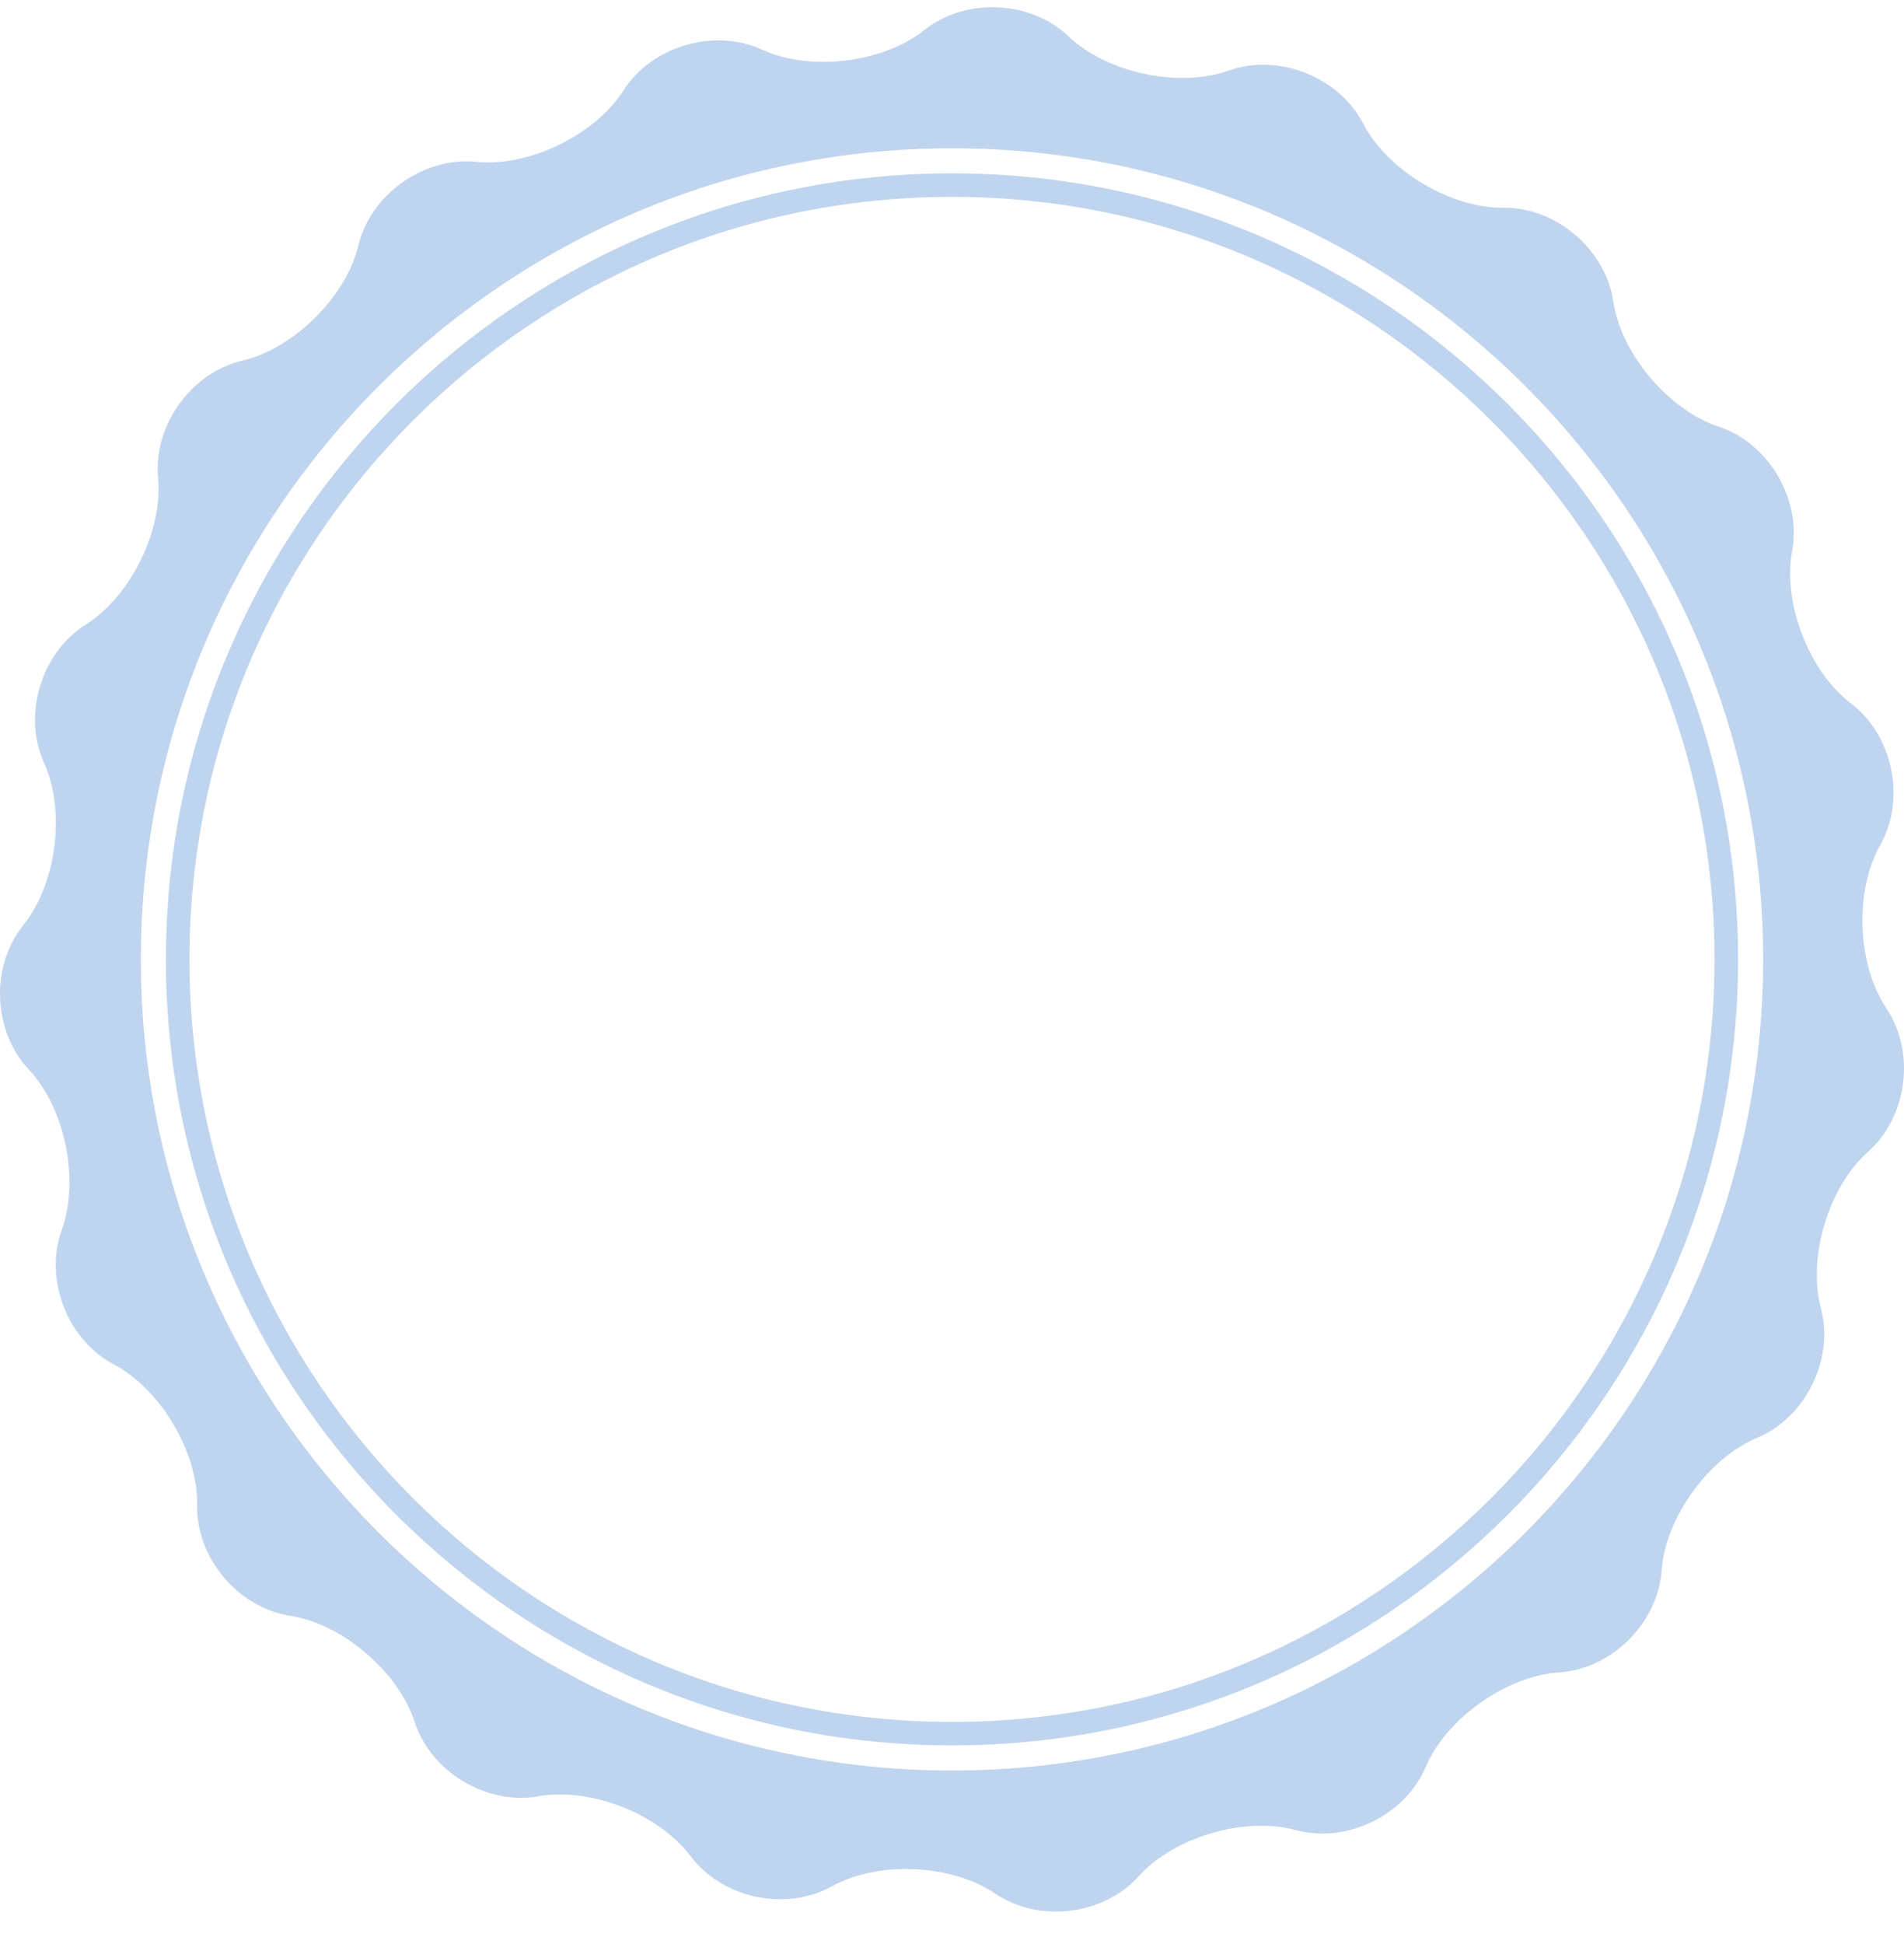 <svg width="48" height="49" viewBox="0 0 48 49" fill="none" xmlns="http://www.w3.org/2000/svg">
<path fill-rule="evenodd" clip-rule="evenodd" d="M3.551 24.182C3.551 35.455 12.724 44.626 24 44.626C35.276 44.626 44.449 35.455 44.449 24.182C44.449 12.908 35.276 3.737 24 3.737C12.724 3.737 3.551 12.908 3.551 24.182ZM47.401 21.299C46.746 22.458 46.816 24.31 47.556 25.415C48.297 26.52 48.089 28.146 47.094 29.03C46.099 29.913 45.564 31.687 45.905 32.973C46.246 34.259 45.521 35.729 44.293 36.242C43.066 36.755 41.984 38.259 41.889 39.586C41.794 40.913 40.63 42.068 39.303 42.154C37.975 42.242 36.462 43.313 35.941 44.537C35.421 45.76 33.946 46.475 32.662 46.126C31.378 45.778 29.6 46.3 28.71 47.288C27.82 48.278 26.192 48.475 25.09 47.728C23.99 46.98 22.138 46.898 20.976 47.544C19.812 48.19 18.208 47.849 17.41 46.784C16.611 45.72 14.887 45.041 13.578 45.275C12.268 45.508 10.861 44.664 10.452 43.398C10.041 42.133 8.632 40.931 7.317 40.726C6.002 40.523 4.946 39.268 4.97 37.937C4.993 36.608 4.05 35.013 2.873 34.393C1.696 33.773 1.105 32.243 1.559 30.993C2.013 29.743 1.639 27.927 0.727 26.959C-0.185 25.991 -0.247 24.352 0.588 23.317C1.424 22.283 1.66 20.445 1.112 19.233C0.563 18.021 1.036 16.45 2.162 15.743C3.29 15.035 4.109 13.373 3.985 12.049C3.86 10.725 4.817 9.393 6.112 9.089C7.408 8.786 8.723 7.48 9.035 6.187C9.347 4.894 10.686 3.945 12.009 4.079C13.332 4.212 15.001 3.404 15.716 2.282C16.43 1.161 18.005 0.698 19.213 1.253C20.421 1.81 22.262 1.587 23.302 0.758C24.343 -0.071 25.981 0.003 26.944 0.921C27.907 1.839 29.721 2.225 30.974 1.779C32.227 1.333 33.753 1.935 34.366 3.115C34.978 4.296 36.567 5.25 37.897 5.235C39.227 5.22 40.476 6.284 40.671 7.599C40.867 8.915 42.06 10.333 43.323 10.751C44.585 11.168 45.421 12.58 45.179 13.888C44.937 15.196 45.604 16.925 46.663 17.73C47.723 18.535 48.054 20.141 47.401 21.299ZM4.776 24.182C4.776 13.583 13.4 4.962 24 4.962C34.6 4.962 43.224 13.583 43.224 24.182C43.224 34.779 34.6 43.401 24 43.401C13.4 43.401 4.776 34.779 4.776 24.182ZM4.183 24.182C4.183 35.106 13.073 43.993 24 43.993C34.927 43.993 43.817 35.106 43.817 24.182C43.817 13.257 34.927 4.369 24 4.369C13.073 4.369 4.183 13.257 4.183 24.182Z" fill="#BFD4EE"/>
</svg>
